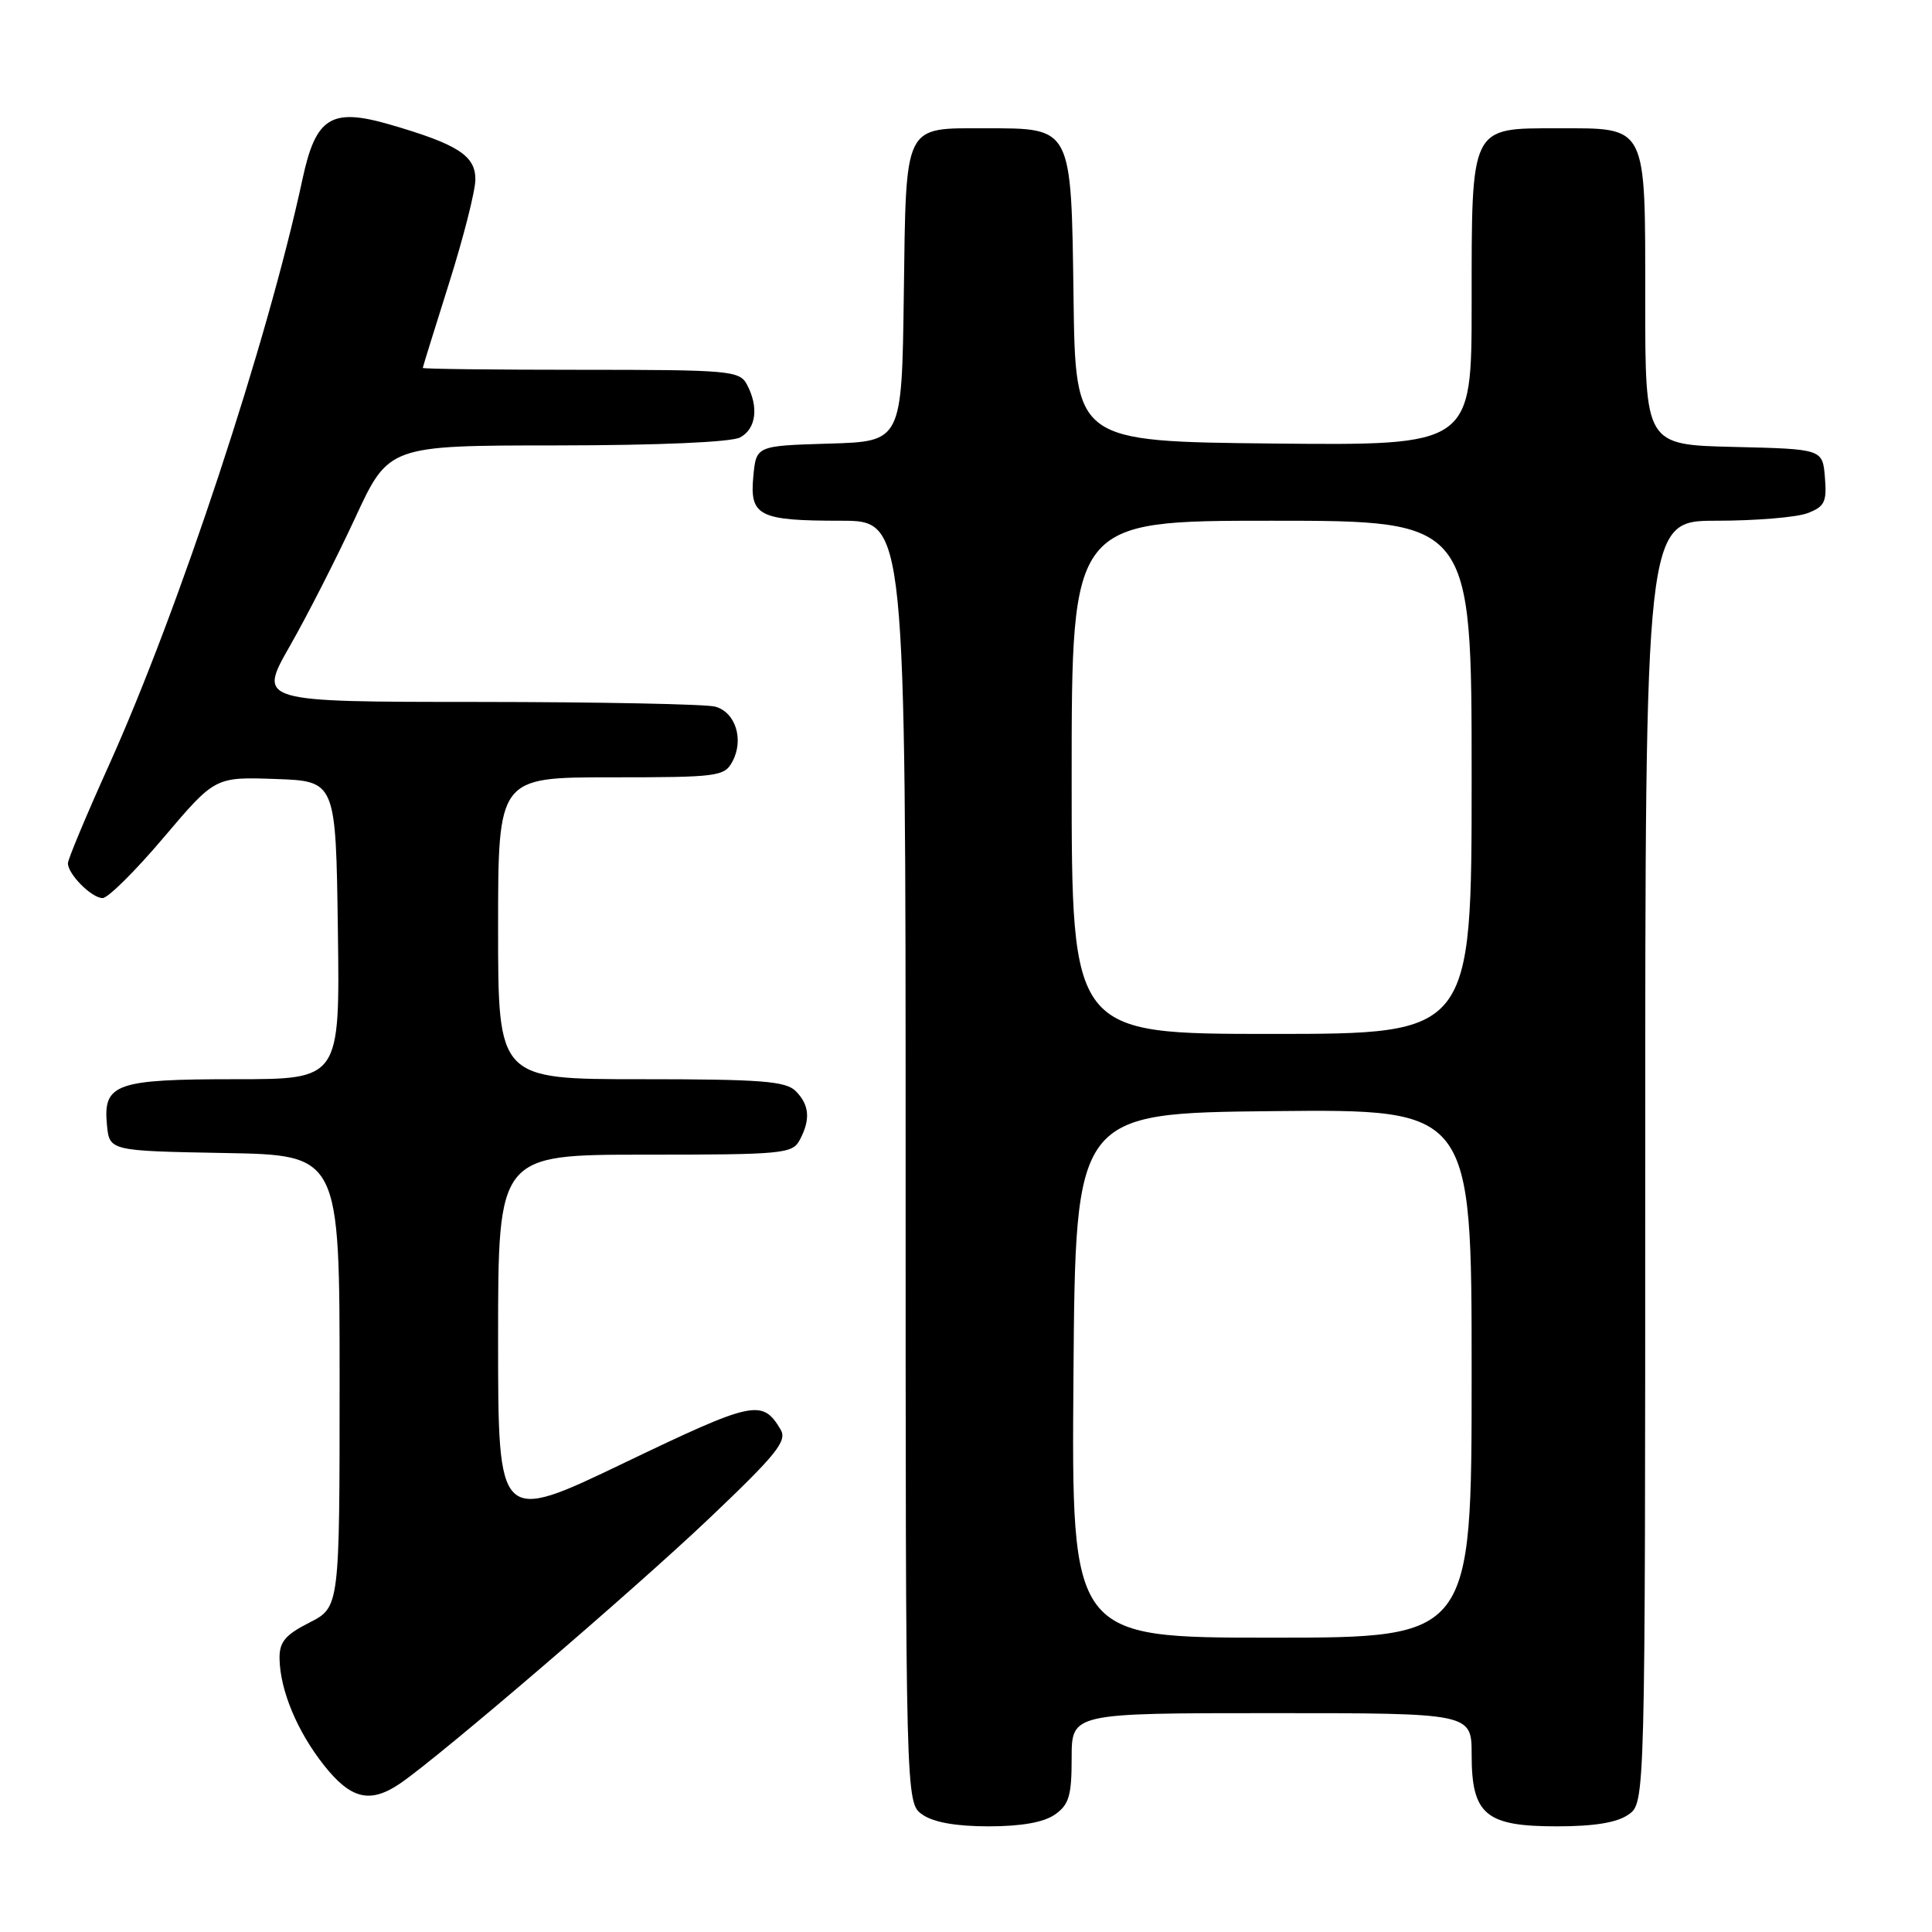 <?xml version="1.0" encoding="UTF-8" standalone="no"?>
<!DOCTYPE svg PUBLIC "-//W3C//DTD SVG 1.1//EN" "http://www.w3.org/Graphics/SVG/1.1/DTD/svg11.dtd" >
<svg xmlns="http://www.w3.org/2000/svg" xmlns:xlink="http://www.w3.org/1999/xlink" version="1.1" viewBox="0 0 256 256">
 <g >
 <path fill="currentColor"
d=" M 139.78 240.44 C 141.65 239.13 142.00 237.95 142.00 232.94 C 142.00 227.00 142.00 227.00 168.50 227.00 C 195.00 227.00 195.00 227.00 195.00 232.50 C 195.00 240.45 196.85 242.00 206.28 242.00 C 211.25 242.00 214.26 241.51 215.78 240.44 C 218.00 238.89 218.00 238.89 218.00 153.94 C 218.00 69.00 218.00 69.00 227.43 69.00 C 232.62 69.00 238.05 68.55 239.50 68.00 C 241.78 67.13 242.08 66.51 241.81 63.25 C 241.50 59.50 241.50 59.50 229.75 59.22 C 218.00 58.94 218.00 58.94 218.00 39.80 C 218.00 16.28 218.36 17.00 206.40 17.00 C 194.77 17.00 195.00 16.52 195.00 40.24 C 195.00 59.03 195.00 59.03 168.75 58.77 C 142.50 58.50 142.50 58.50 142.25 39.50 C 141.94 16.67 142.12 17.00 130.58 17.00 C 119.66 17.00 120.07 16.16 119.76 39.00 C 119.50 58.50 119.50 58.50 109.85 58.78 C 100.20 59.07 100.20 59.07 99.82 63.12 C 99.32 68.38 100.54 69.00 111.43 69.00 C 120.00 69.00 120.00 69.00 120.00 153.94 C 120.00 238.89 120.00 238.89 122.22 240.44 C 123.69 241.47 126.69 242.00 131.00 242.00 C 135.31 242.00 138.31 241.47 139.78 240.44 Z  M 53.03 236.31 C 58.35 232.67 84.05 210.63 94.00 201.17 C 102.94 192.67 104.34 190.93 103.43 189.41 C 101.00 185.36 99.89 185.60 82.73 193.83 C 66.00 201.86 66.00 201.86 66.00 177.43 C 66.00 153.00 66.00 153.00 85.46 153.00 C 103.69 153.00 105.00 152.88 105.96 151.07 C 107.42 148.35 107.26 146.40 105.43 144.57 C 104.11 143.25 100.80 143.00 84.93 143.00 C 66.00 143.00 66.00 143.00 66.00 123.00 C 66.00 103.00 66.00 103.00 80.96 103.00 C 95.13 103.00 95.99 102.89 97.05 100.91 C 98.61 98.00 97.46 94.36 94.76 93.63 C 93.52 93.30 79.38 93.02 63.35 93.01 C 34.19 93.00 34.19 93.00 38.39 85.63 C 40.71 81.58 44.60 73.93 47.05 68.65 C 51.50 59.03 51.50 59.03 73.82 59.02 C 87.25 59.01 96.90 58.59 98.07 57.96 C 100.19 56.83 100.57 53.93 98.96 50.93 C 97.99 49.12 96.67 49.00 76.96 49.00 C 65.43 49.00 56.01 48.89 56.02 48.75 C 56.03 48.61 57.60 43.55 59.51 37.50 C 61.42 31.45 62.99 25.27 62.99 23.78 C 63.00 20.62 60.66 19.12 51.69 16.51 C 43.90 14.25 41.86 15.51 40.10 23.65 C 35.45 45.30 23.72 80.79 14.40 101.47 C 11.43 108.05 9.00 113.86 9.00 114.39 C 9.00 115.84 12.15 119.00 13.60 119.00 C 14.31 119.00 17.95 115.39 21.69 110.97 C 28.50 102.94 28.50 102.94 36.50 103.22 C 44.50 103.50 44.50 103.50 44.77 123.25 C 45.04 143.00 45.04 143.00 31.21 143.00 C 15.33 143.00 13.65 143.59 14.17 149.04 C 14.50 152.50 14.50 152.50 29.75 152.78 C 45.00 153.05 45.00 153.05 45.00 183.01 C 45.00 212.96 45.00 212.96 41.00 215.00 C 37.78 216.64 37.01 217.57 37.04 219.77 C 37.11 223.98 39.39 229.44 42.94 233.92 C 46.50 238.42 49.06 239.02 53.03 236.31 Z  M 142.24 182.25 C 142.50 147.50 142.50 147.50 168.75 147.23 C 195.00 146.97 195.00 146.97 195.00 181.98 C 195.00 217.00 195.00 217.00 168.49 217.00 C 141.97 217.00 141.97 217.00 142.24 182.25 Z  M 142.00 103.00 C 142.00 69.00 142.00 69.00 168.50 69.00 C 195.00 69.00 195.00 69.00 195.00 103.00 C 195.00 137.00 195.00 137.00 168.50 137.00 C 142.00 137.00 142.00 137.00 142.00 103.00 Z "/>
</g>
</svg>
